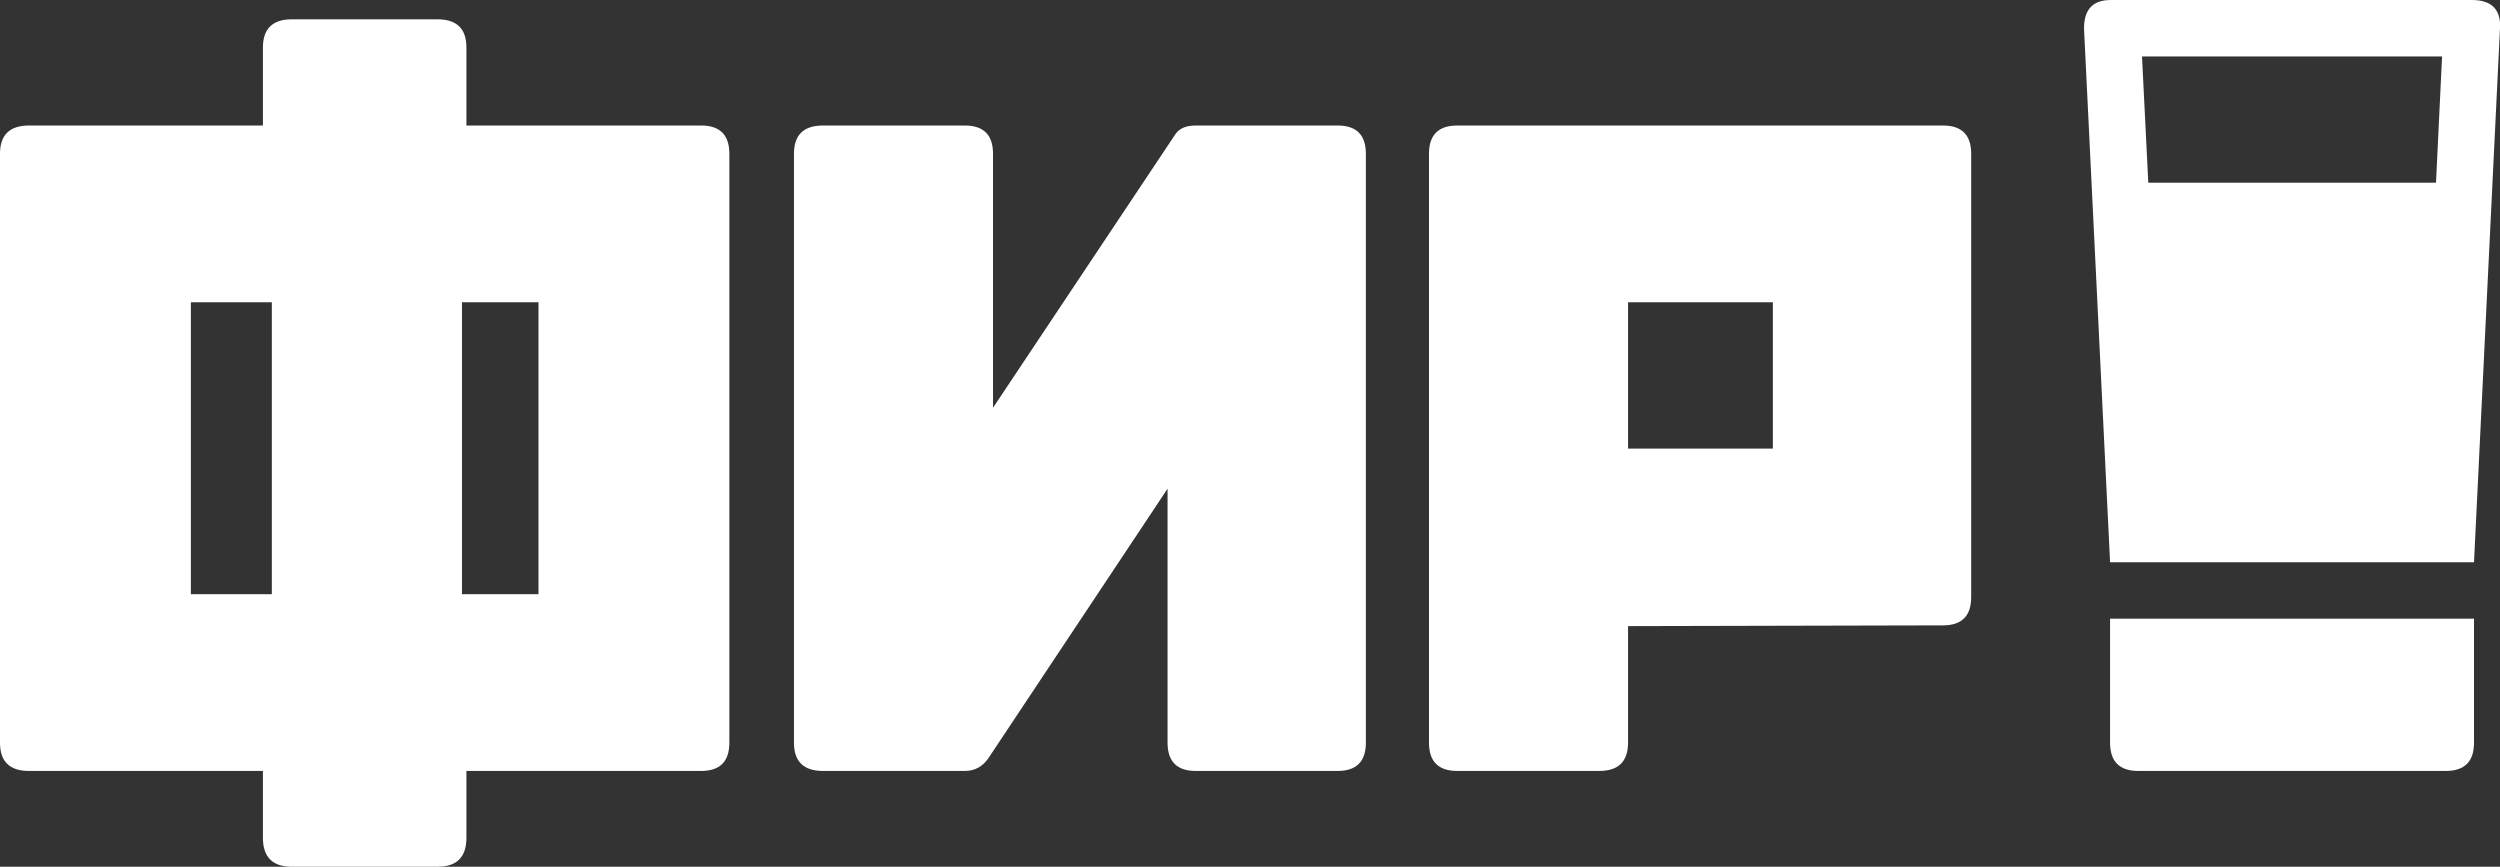 <?xml version="1.0" encoding="UTF-8" standalone="no"?>
<svg xmlns:ffdec="https://www.free-decompiler.com/flash" xmlns:xlink="http://www.w3.org/1999/xlink" ffdec:objectType="shape" height="58.35px" width="168.3px" xmlns="http://www.w3.org/2000/svg">
  <rect width="100%" height="100%" fill="#333333" stroke="none"/>
  <g transform="matrix(1.0, 0.0, 0.0, 1.0, -102.45, -86.15)">
    <path d="M104.4 94.6 L120.15 94.6 120.15 89.35 Q120.15 87.45 122.1 87.45 L131.9 87.45 Q133.85 87.45 133.85 89.35 L133.85 94.6 149.65 94.6 Q151.55 94.6 151.55 96.5 L151.55 136.15 Q151.55 138.05 149.65 138.05 L133.85 138.05 133.85 142.55 Q133.85 144.5 131.9 144.5 L122.1 144.5 Q120.15 144.5 120.15 142.55 L120.15 138.05 104.4 138.05 Q102.45 138.05 102.45 136.15 L102.45 96.5 Q102.45 94.6 104.4 94.6 M133.55 106.5 L133.55 126.15 138.7 126.15 138.7 106.5 133.55 106.5 M120.75 126.15 L120.75 106.5 115.3 106.5 115.3 126.15 120.75 126.15" fill="#ffffff" fill-rule="evenodd" stroke="none"/>
    <path d="M192.5 94.6 Q194.4 94.6 194.4 96.5 L194.4 136.15 Q194.4 138.05 192.5 138.05 L182.95 138.05 Q181.05 138.05 181.05 136.15 L181.05 119.05 169.05 137.1 Q168.45 138.05 167.4 138.05 L157.85 138.05 Q155.9 138.05 155.9 136.15 L155.9 96.5 Q155.9 94.6 157.85 94.6 L167.4 94.6 Q169.3 94.6 169.3 96.5 L169.3 113.6 181.6 95.15 Q182.0 94.6 182.95 94.6 L192.5 94.6" fill="#ffffff" fill-rule="evenodd" stroke="none"/>
    <path d="M200.55 94.6 L233.25 94.6 Q235.15 94.6 235.15 96.5 L235.15 126.35 Q235.15 128.25 233.25 128.25 L212.05 128.3 212.05 136.15 Q212.05 138.05 210.1 138.05 L200.55 138.05 Q198.65 138.05 198.65 136.15 L198.65 96.5 Q198.65 94.6 200.55 94.6 M212.05 106.5 L212.05 116.35 221.8 116.35 221.8 106.5 212.05 106.5" fill="#ffffff" fill-rule="evenodd" stroke="none"/>
    <path d="M246.65 89.95 L248.15 120.15 265.4 120.15 266.85 89.95 246.65 89.95 M270.75 88.05 L269.0 124.0 244.5 124.0 242.75 88.15 Q242.7 86.15 244.55 86.15 L268.85 86.15 Q270.85 86.15 270.75 88.05 M244.5 136.15 L244.5 127.8 269.0 127.8 269.0 136.15 Q269.0 138.05 267.1 138.05 L246.4 138.05 Q244.5 138.05 244.5 136.15" fill="#ffffff" fill-rule="evenodd" stroke="none"/>
    <path d="M267.7 98.45 L267.7 121.75 245.75 121.75 245.75 98.45 256.7 98.45 267.7 98.45" fill="#ffffff" fill-rule="evenodd" stroke="none"/>
  </g>
</svg>
